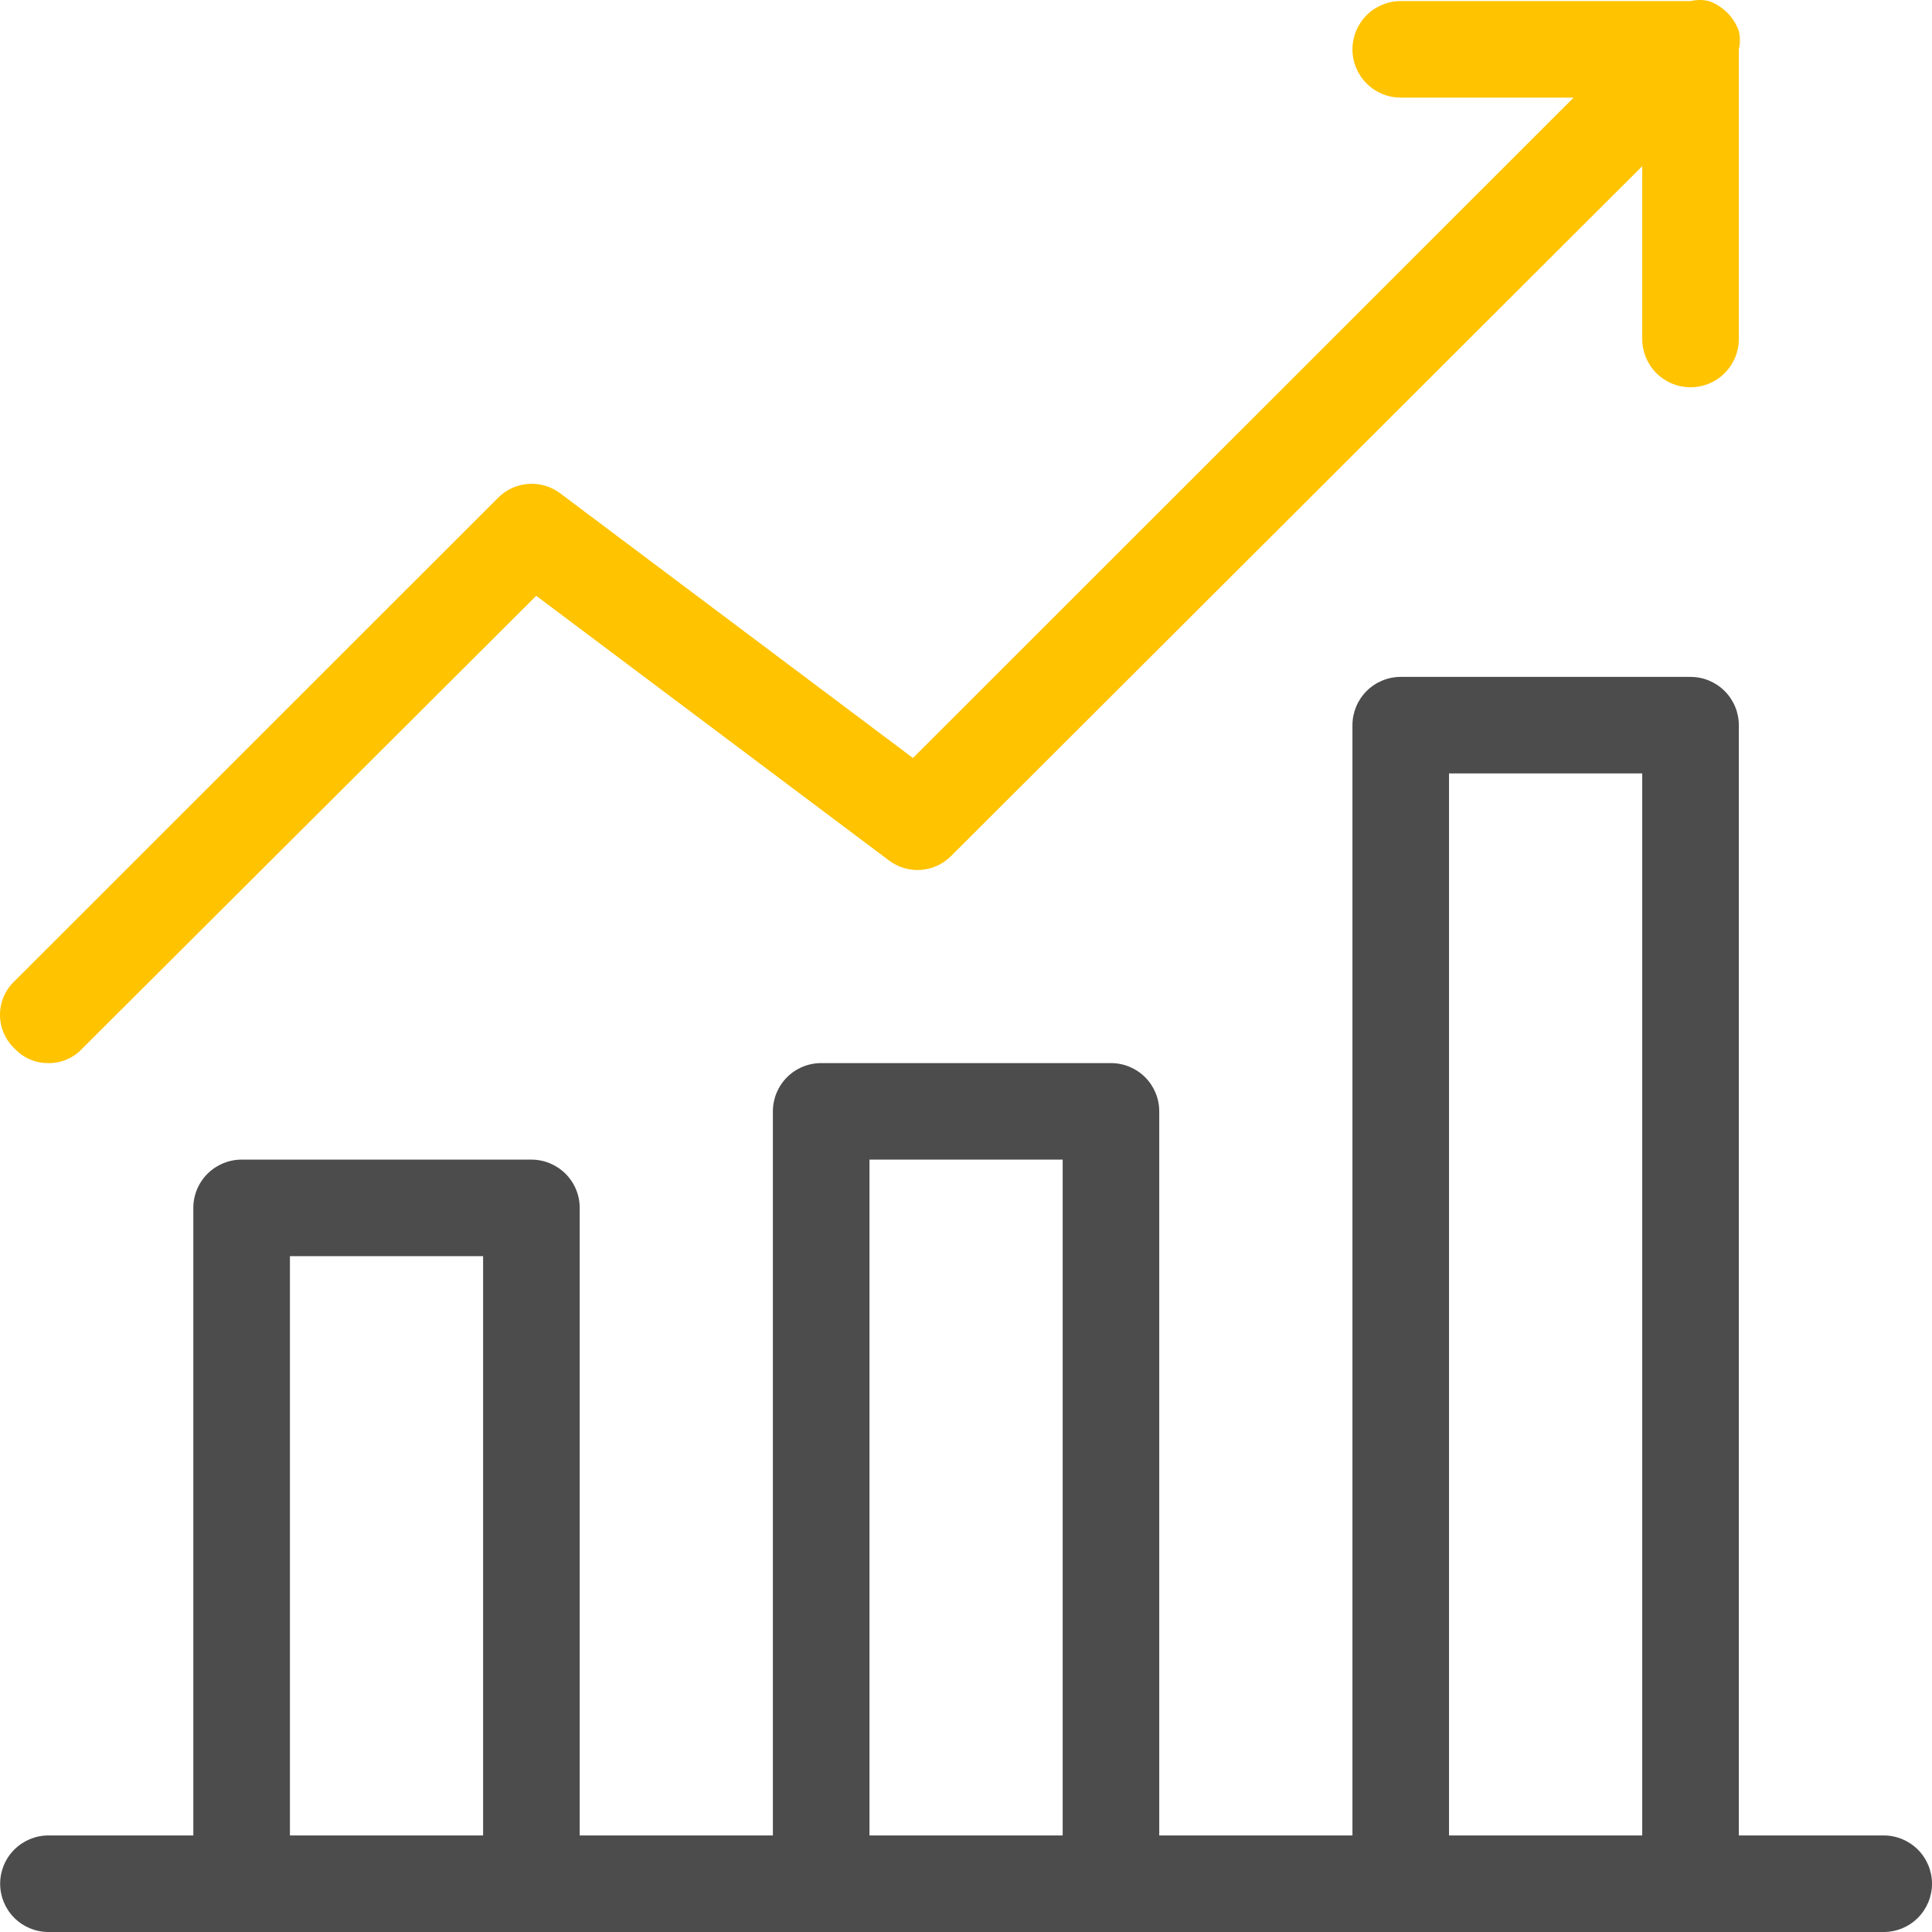<svg width="78" height="78" viewBox="0 0 78 78" fill="none" xmlns="http://www.w3.org/2000/svg">
<path d="M76.05 74.102H70.201V29.277C70.201 28.76 69.995 28.265 69.629 27.899C69.264 27.534 68.768 27.328 68.251 27.328H56.552C56.034 27.328 55.538 27.534 55.173 27.899C54.807 28.265 54.602 28.76 54.602 29.277V74.102H46.802V44.868C46.802 44.352 46.597 43.856 46.231 43.49C45.865 43.125 45.37 42.92 44.852 42.92H33.153C32.636 42.92 32.14 43.125 31.775 43.49C31.409 43.856 31.203 44.352 31.203 44.868V74.102H23.404V48.766C23.404 48.249 23.199 47.754 22.833 47.388C22.467 47.023 21.971 46.817 21.454 46.817H9.755C9.238 46.817 8.742 47.023 8.376 47.388C8.011 47.754 7.805 48.249 7.805 48.766V74.102H1.956C1.439 74.102 0.943 74.308 0.577 74.673C0.211 75.038 0.006 75.534 0.006 76.051C0.006 76.568 0.211 77.064 0.577 77.429C0.943 77.795 1.439 78 1.956 78H76.05C76.567 78 77.063 77.795 77.429 77.429C77.794 77.064 78 76.568 78 76.051C78 75.534 77.794 75.038 77.429 74.673C77.063 74.308 76.567 74.102 76.05 74.102ZM19.504 74.102H11.705V50.715H19.504V74.102ZM42.903 74.102H35.103V46.817H42.903V74.102ZM66.301 74.102H58.501V31.226H66.301V74.102Z" fill="#4C4C4C"/>
<path d="M1.956 42.92C2.212 42.923 2.465 42.872 2.7 42.772C2.935 42.671 3.147 42.522 3.321 42.335L21.649 24.054L35.883 34.734C36.256 35.018 36.72 35.155 37.188 35.119C37.655 35.083 38.093 34.877 38.418 34.539L66.301 6.709V13.686C66.301 14.203 66.506 14.698 66.872 15.064C67.238 15.43 67.734 15.635 68.251 15.635C68.768 15.635 69.264 15.43 69.629 15.064C69.995 14.698 70.201 14.203 70.201 13.686V1.992C70.259 1.749 70.259 1.495 70.201 1.252C70.102 0.973 69.942 0.72 69.733 0.511C69.523 0.302 69.27 0.142 68.992 0.043C68.748 -0.014 68.494 -0.014 68.251 0.043H56.552C56.035 0.043 55.538 0.249 55.173 0.614C54.807 0.98 54.602 1.476 54.602 1.992C54.602 2.509 54.807 3.005 55.173 3.37C55.538 3.736 56.035 3.941 56.552 3.941H63.532L36.858 30.602L22.624 19.922C22.251 19.639 21.787 19.501 21.32 19.537C20.852 19.573 20.414 19.78 20.089 20.117L0.591 39.606C0.404 39.781 0.256 39.993 0.154 40.227C0.052 40.462 0 40.715 0 40.971C0 41.226 0.052 41.479 0.154 41.714C0.256 41.949 0.404 42.16 0.591 42.335C0.765 42.522 0.976 42.671 1.211 42.772C1.446 42.872 1.7 42.923 1.956 42.92Z" fill="#FFC300"/>
</svg>
